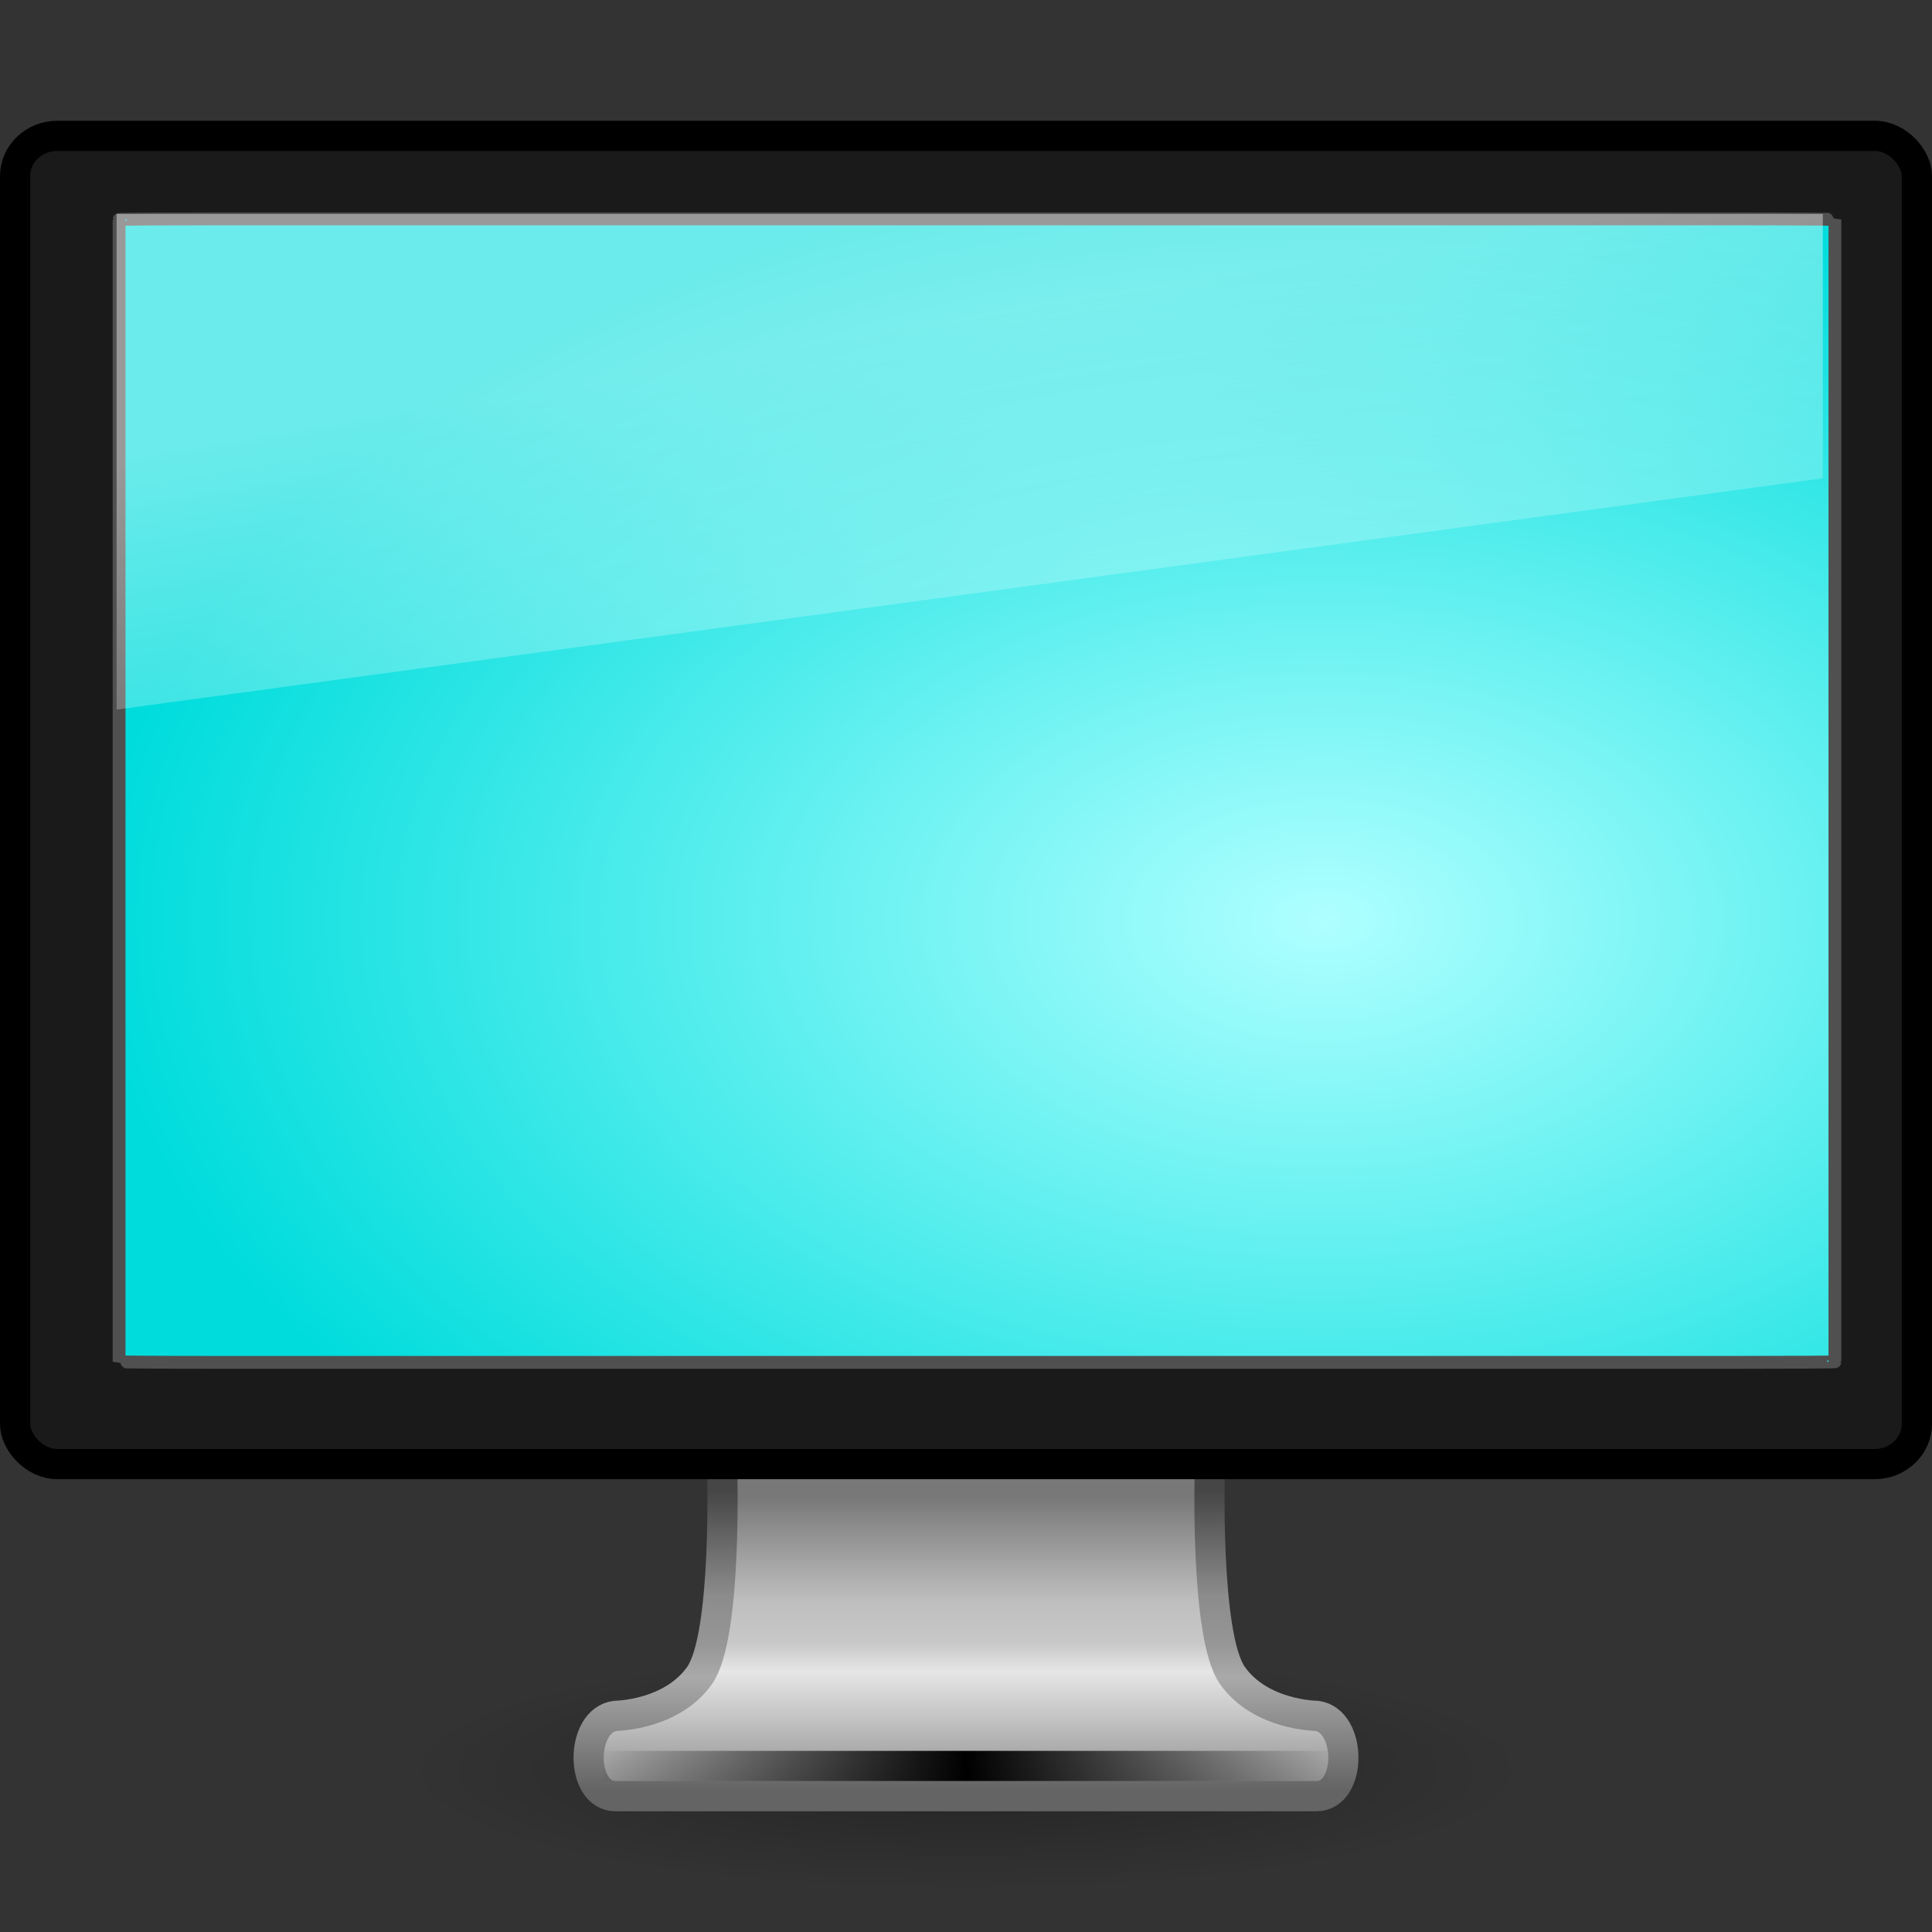 <?xml version="1.0" encoding="UTF-8" standalone="no"?>
<svg
   xmlns:dc="http://purl.org/dc/elements/1.1/"
   xmlns:cc="http://creativecommons.org/ns#"
   xmlns:rdf="http://www.w3.org/1999/02/22-rdf-syntax-ns#"
   xmlns:svg="http://www.w3.org/2000/svg"
   xmlns="http://www.w3.org/2000/svg"
   xmlns:xlink="http://www.w3.org/1999/xlink"
   xmlns:sodipodi="http://sodipodi.sourceforge.net/DTD/sodipodi-0.dtd"
   xmlns:inkscape="http://www.inkscape.org/namespaces/inkscape"
   height="64"
   width="64"
   version="1.1"
   id="svg2"
   inkscape:version="0.92.1 r"
   sodipodi:docname="cs-screen.svg">
  <rect width="100%" height="100%" fill="#333333" stroke="none"/>
  <sodipodi:namedview
     pagecolor="#ffffff"
     bordercolor="#666666"
     borderopacity="1"
     objecttolerance="10"
     gridtolerance="10"
     guidetolerance="10"
     inkscape:pageopacity="0"
     inkscape:pageshadow="2"
     inkscape:window-width="1920"
     inkscape:window-height="1011"
     id="namedview60"
     showgrid="false"
     inkscape:zoom="5.2149124"
     inkscape:cx="3.2860031"
     inkscape:cy="40.440767"
     inkscape:window-x="0"
     inkscape:window-y="32"
     inkscape:window-maximized="1"
     inkscape:current-layer="svg2" />
  <defs
     id="defs4">
    <linearGradient
       id="g"
       stop-color="#fff"
       y2="46.971"
       spreadMethod="reflect"
       gradientUnits="userSpaceOnUse"
       x2="23.578"
       gradientTransform="matrix(1.531,0,0,1.333,-4.09,-4.128)"
       y1="46.971"
       x1="15.574">
      <stop
         stop-opacity="0"
         offset="0"
         id="stop7" />
      <stop
         offset="1"
         id="stop9" />
    </linearGradient>
    <linearGradient
       id="h"
       y2="94.396"
       gradientUnits="userSpaceOnUse"
       x2="361.11"
       gradientTransform="matrix(1.311,0,0,1.334,-437.61,-66.533)"
       y1="87.05"
       x1="361.11">
      <stop
         stop-color="#787878"
         offset="0"
         id="stop12" />
      <stop
         stop-color="#bebebe"
         offset=".35"
         id="stop14" />
      <stop
         stop-color="#c8c8c8"
         offset=".494"
         id="stop16" />
      <stop
         stop-color="#e6e6e6"
         offset=".589"
         id="stop18" />
      <stop
         stop-color="#8c8c8c"
         offset="1"
         id="stop20" />
    </linearGradient>
    <linearGradient
       id="i"
       y2="43.378"
       gradientUnits="userSpaceOnUse"
       x2="61.969"
       gradientTransform="matrix(1.316,0,0,1.333,-49.585,1.493)"
       y1="35.944"
       x1="61.969">
      <stop
         stop-color="#464646"
         offset="0"
         id="stop23" />
      <stop
         stop-color="#8c8c8c"
         offset=".35"
         id="stop25" />
      <stop
         stop-color="#969696"
         offset=".51"
         id="stop27" />
      <stop
         stop-color="#aaa"
         offset=".62"
         id="stop29" />
      <stop
         stop-color="#646464"
         offset="1"
         id="stop31" />
    </linearGradient>
    <radialGradient
       id="j"
       gradientUnits="userSpaceOnUse"
       cy="73.616"
       cx="6.703"
       gradientTransform="matrix(2.582 0 0 .553 14.691 17.93)"
       r="7.228">
      <stop
         offset="0"
         id="stop34" />
      <stop
         stop-opacity="0"
         offset="1"
         id="stop36" />
    </radialGradient>
    <linearGradient
       id="f"
       stop-color="#fff"
       y2="19.812"
       gradientUnits="userSpaceOnUse"
       x2="15.25"
       gradientTransform="matrix(1.476 0 0 1.8 -3.429 -.4)"
       y1="8.438"
       x1="12.938">
      <stop
         stop-opacity=".275"
         offset="0"
         id="stop39" />
      <stop
         stop-opacity="0"
         offset="1"
         id="stop41" />
    </linearGradient>
    <radialGradient
       id="b"
       gradientUnits="userSpaceOnUse"
       cy="4.863"
       cx="12.244"
       gradientTransform="matrix(1.889 .026 -.018 1.477 -7.101 8.792)"
       r="21">
      <stop
         stop-color="#3c3c3c"
         offset="0"
         id="stop44" />
      <stop
         stop-color="#1e1e1e"
         offset="1"
         id="stop46" />
    </radialGradient>
    <radialGradient
       cx="26.617"
       cy="-2.064"
       r="23"
       fx="26.617"
       fy="-2.064"
       id="radialGradient3322"
       xlink:href="#linearGradient2867-449-88-871-390-598-476-591-434-148-895-534-212-357-729"
       gradientUnits="userSpaceOnUse"
       gradientTransform="matrix(-2.297362e-8,-1.091,1.764,0,47.478,59.525)" />
    <linearGradient
       id="linearGradient2867-449-88-871-390-598-476-591-434-148-895-534-212-357-729">
      <stop
         id="stop8022"
         style="stop-color:#afffff;stop-opacity:1"
         offset="0" />
      <stop
         id="stop8028"
         style="stop-color:#00dcdc;stop-opacity:1"
         offset="1" />
    </linearGradient>
    <linearGradient
       id="f-8"
       stop-color="#fff"
       y2="19.812"
       gradientUnits="userSpaceOnUse"
       x2="15.25"
       gradientTransform="matrix(1.346,0,0,1.095,-0.174,3.804)"
       y1="8.438"
       x1="12.938">
      <stop
         stop-opacity=".275"
         offset="0"
         id="stop39-4"
         style="stop-color:#ffffff;stop-opacity:0.418" />
      <stop
         stop-opacity="0"
         offset="1"
         id="stop41-5"
         style="stop-color:#ffffff;stop-opacity:0.146" />
    </linearGradient>
  </defs>
  <path
     opacity=".3"
     d="m50.667 58.667c0 2.209-8.357 4-18.667 4-10.309 0-18.667-1.791-18.667-4s8.357-4 18.667-4c10.309 0 18.667 1.791 18.667 4z"
     fill="url(#j)"
     id="path48" />
  <path
     stroke-linejoin="round"
     style="enable-background:new"
     d="m23.92 48.499s0.187 5.678-0.744 7.001-2.782 1.339-2.782 1.339c-1.188 0.139-1.198 2.662 0 2.662h23.212c1.198 0 1.188-2.524 0-2.662 0 0-1.851-0.015-2.782-1.339-0.93-1.323-0.744-7.001-0.744-7.001h-16.16v0z"
     stroke-dashoffset=".5"
     stroke="url(#i)"
     stroke-linecap="round"
     fill="url(#h)"
     id="path50" />
  <path
     d="m20.514 58.5h22.973"
     stroke="url(#g)"
     stroke-linecap="square"
     stroke-width="1px"
     fill="none"
     id="path52" />
  <rect
     stroke-linejoin="round"
     stroke-dashoffset=".5"
     rx="1.4"
     ry="1.333"
     height="44"
     width="63"
     stroke="#000"
     stroke-linecap="round"
     y="4.5"
     x=".5"
     fill="#1a1a1a"
     id="rect54" />
  <rect
     width="56.839"
     height="37.879"
     rx="3.288"
     ry="0.02"
     x="3.945"
     y="7.251"
     id="rect2573"
     style="fill:url(#radialGradient3322);fill-opacity:1;fill-rule:evenodd;stroke:#505050;stroke-width:0.425;stroke-linecap:round;stroke-linejoin:round;stroke-miterlimit:4;stroke-dasharray:none;stroke-dashoffset:0;stroke-opacity:1" />
  <path
     inkscape:connector-curvature="0"
     style="fill:url(#f-8)"
     d="m 3.863,7.088 56.52,0 0,8.756 -56.52,7.662 0,-16.418 z"
     id="path58" />
</svg>
